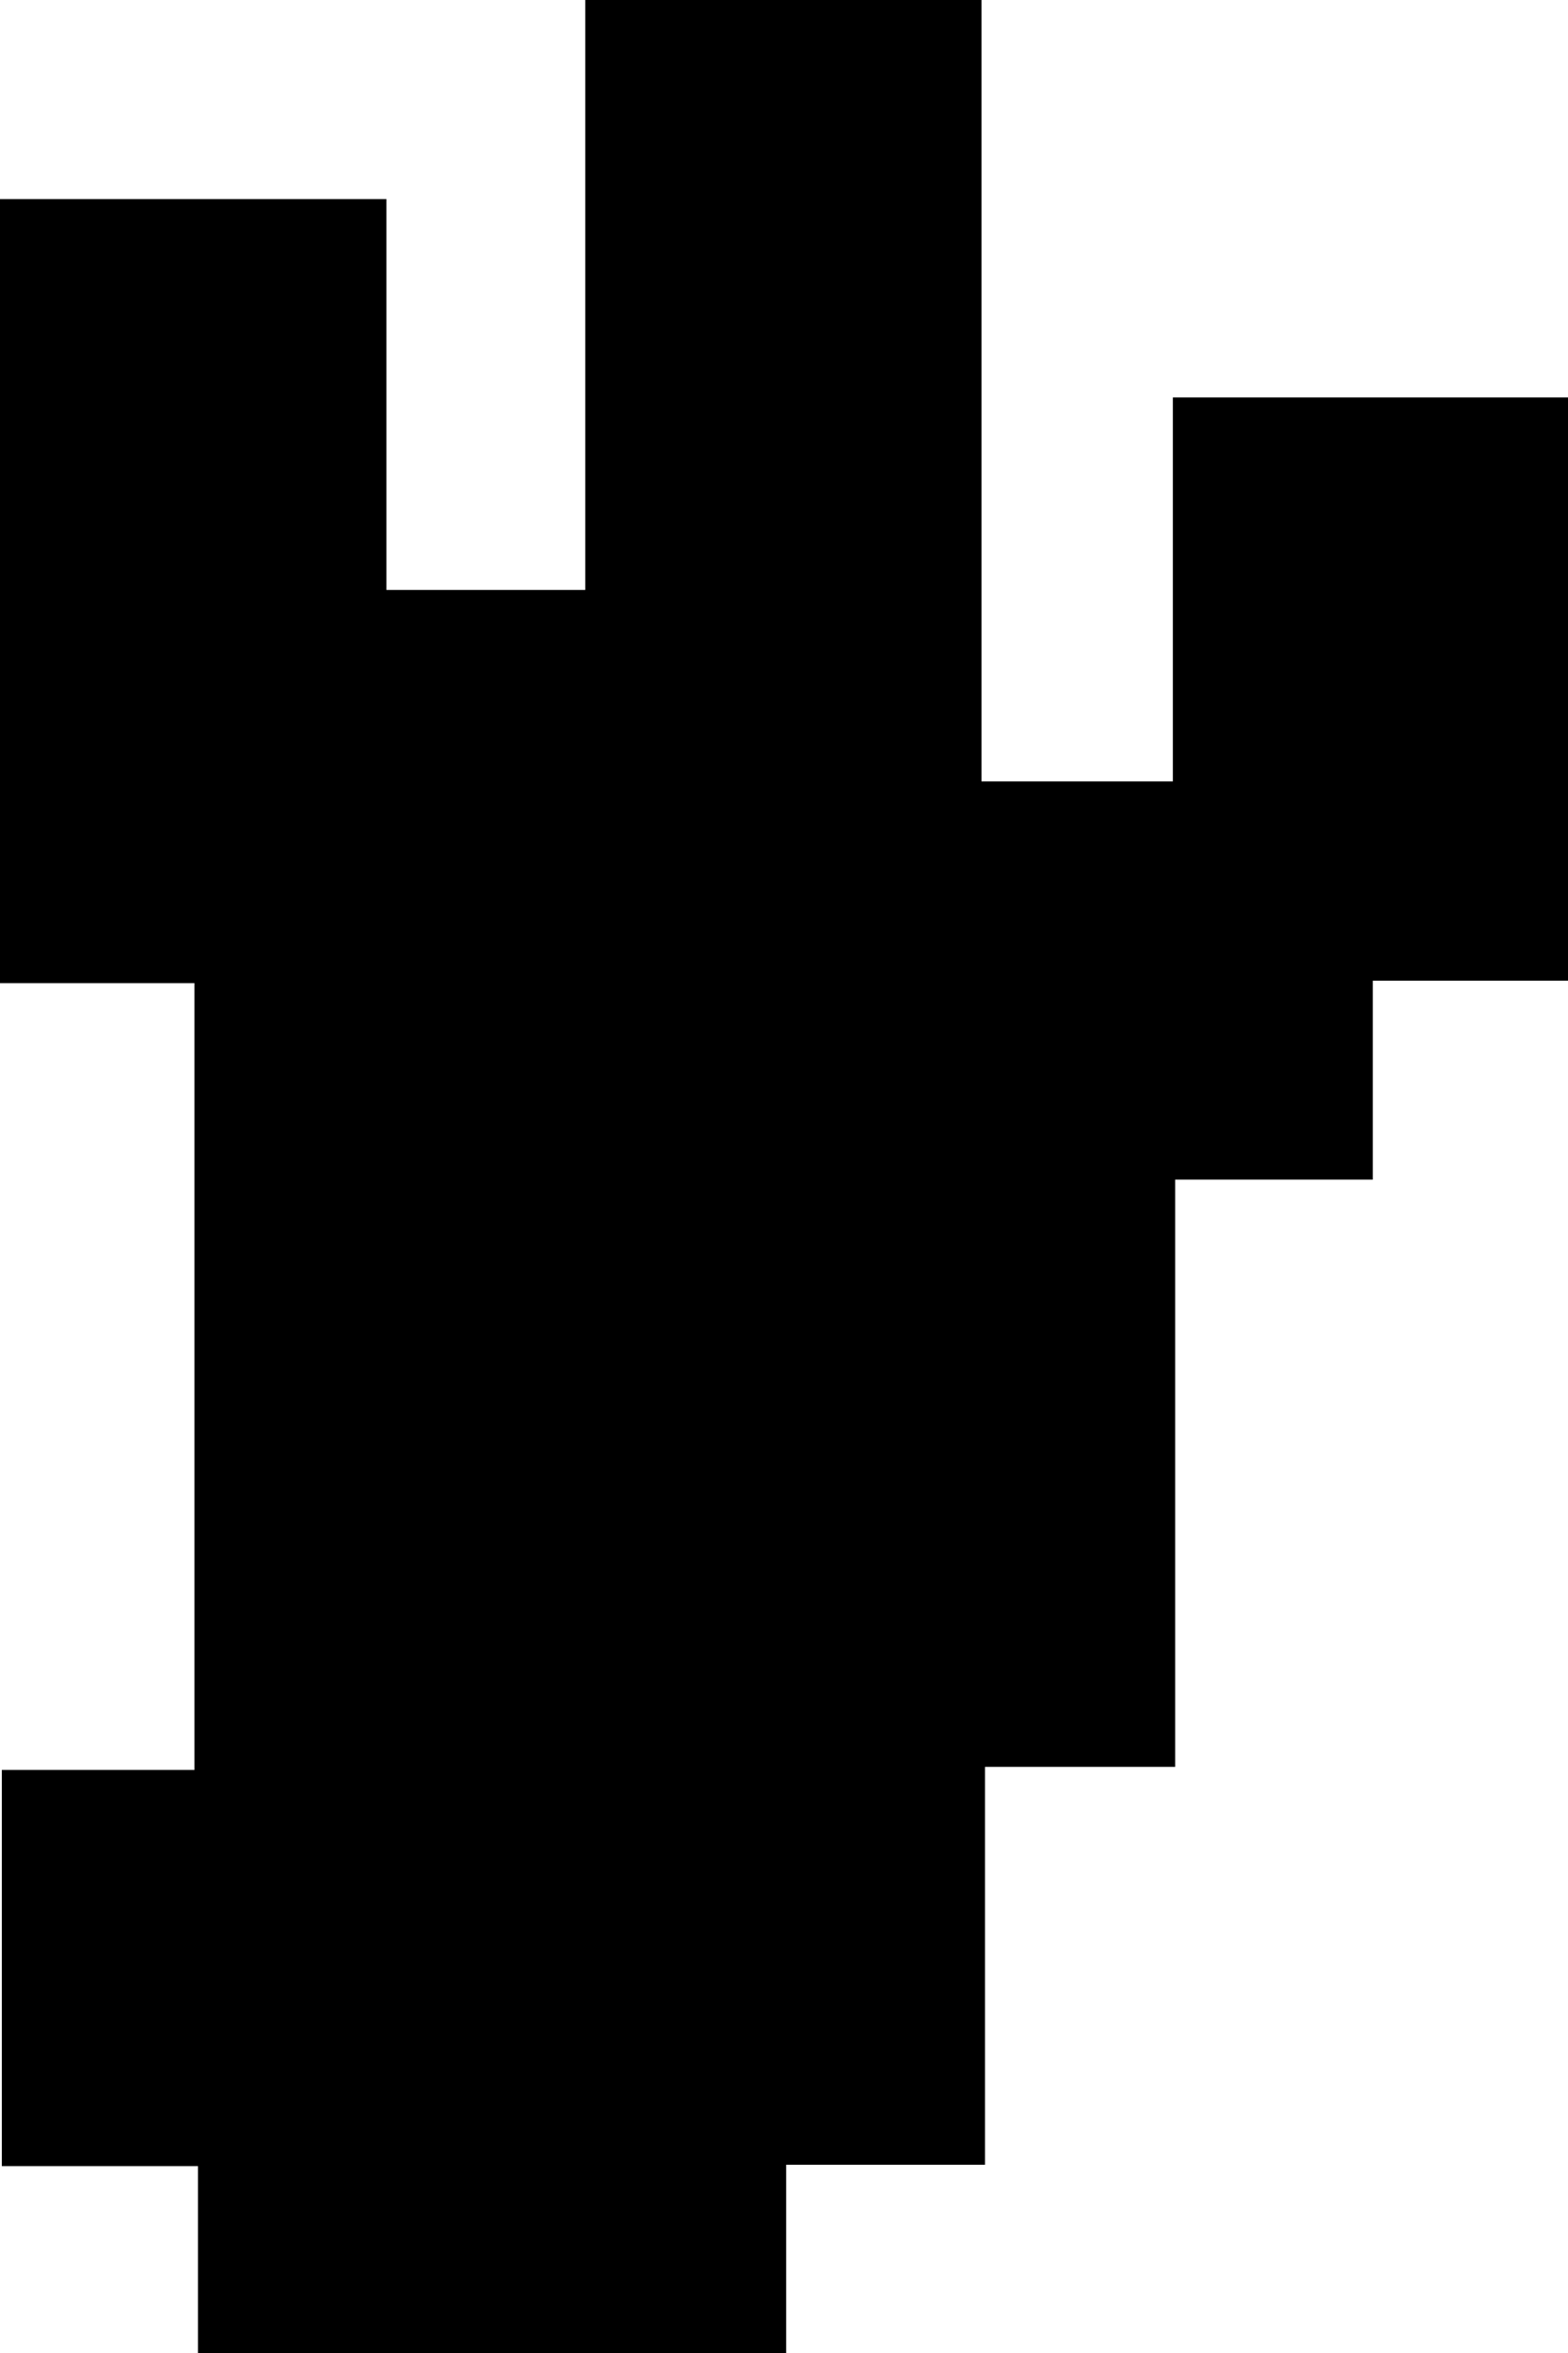 <svg id="Layer_1" data-name="Layer 1" xmlns="http://www.w3.org/2000/svg" viewBox="0 0 102.5 153.77"><path d="M4.43,42.09V-9.14H29.69V16.4h13V-22.15H68.59V28.91H81.1V3.82h25.84V41.93H94.17v13H81.25V93.3H68.82v26h-13v12.34H17.37V119.39H4.55V93.5H17.14V42.09Z" transform="translate(-4.43 22.15)"/></svg>